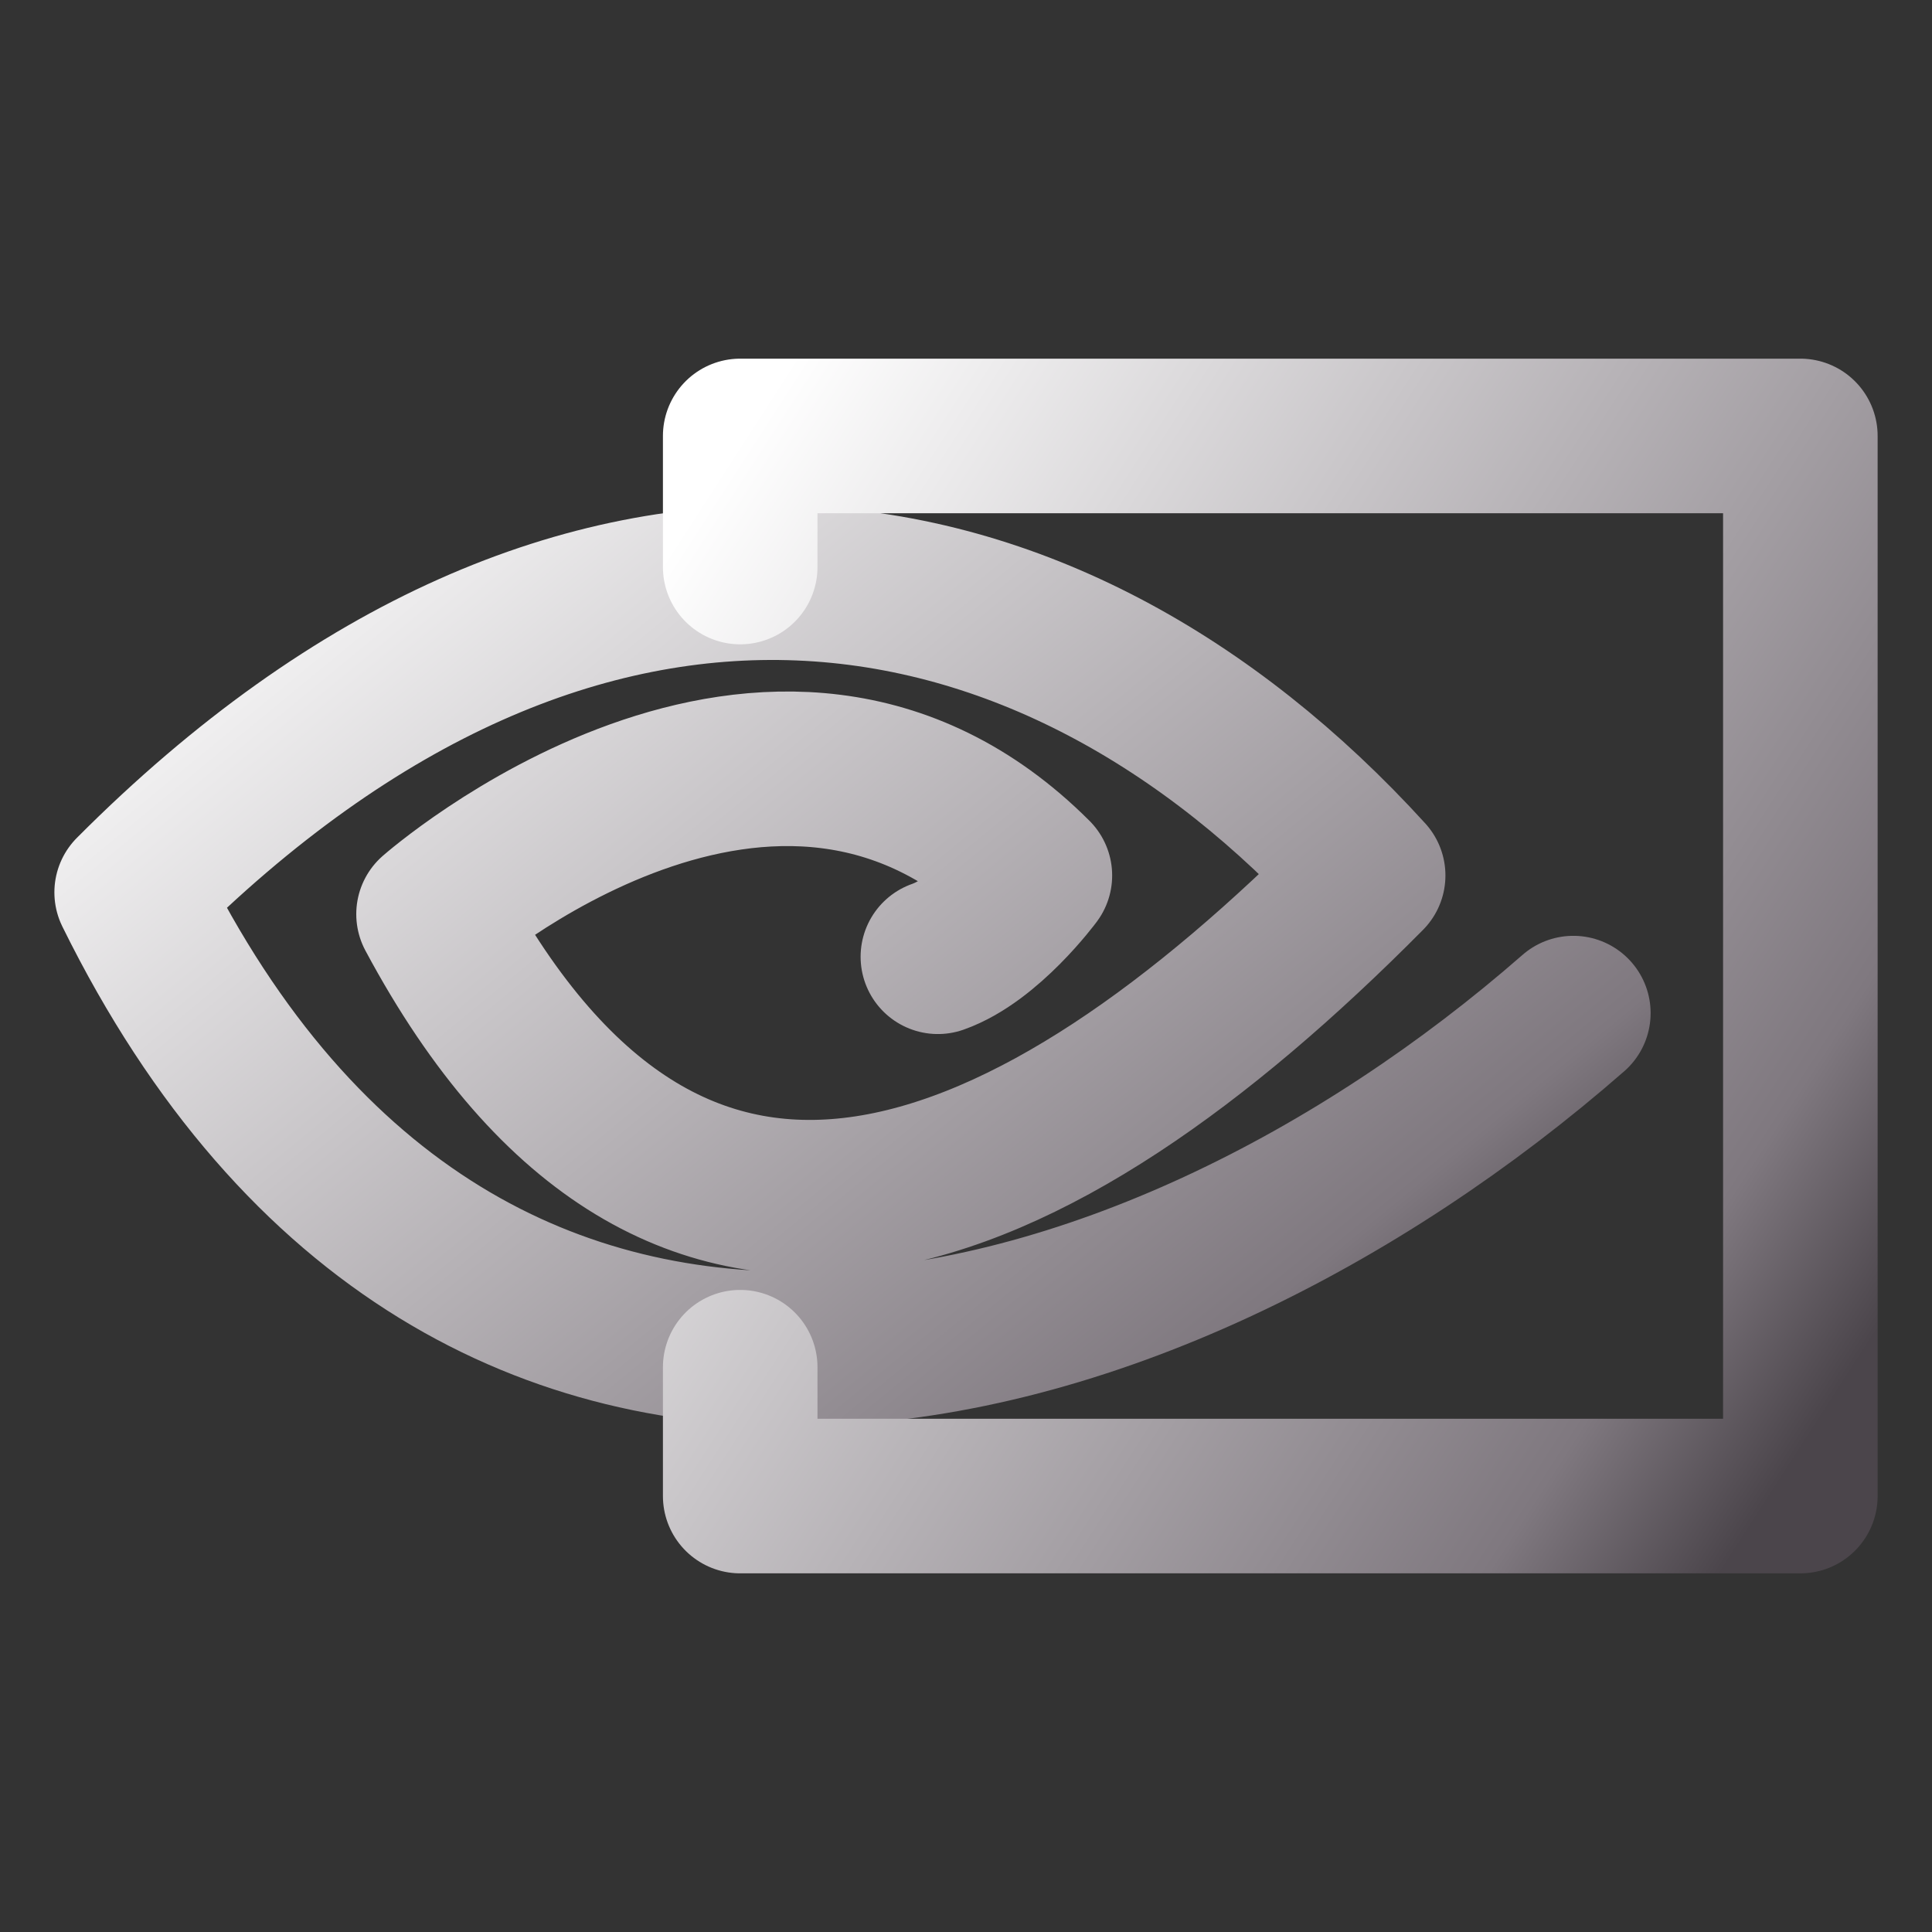 <svg width="100" height="100" viewBox="0 0 100 100" fill="none" xmlns="http://www.w3.org/2000/svg">
<rect x="0" y="0" width="100" height="100" fill="#333333" stroke="none"/>
<path d="M81.436 52.438C59.481 71.646 24.273 81.603 6.815 46.188C30.147 22.772 54.355 27.231 70.815 45.313C53.522 62.771 35.105 70.979 22.44 47.315C22.44 47.315 40.064 31.814 53.565 45.315C53.565 45.315 51.136 48.607 48.545 49.522" stroke="url(#paint0_linear_328_3154)" stroke-width="8" stroke-linecap="round" stroke-linejoin="round"/>
<path d="M38.313 29.35V22.564H93.186V77.436H38.313V70.766" stroke="url(#paint1_linear_328_3154)" stroke-width="8" stroke-linecap="round" stroke-linejoin="round"/>
<defs>
<linearGradient id="paint0_linear_328_3154" x1="6.831" y1="30.299" x2="56.355" y2="90.447" gradientUnits="userSpaceOnUse">
<stop stop-color="white"/>
<stop offset="0.849" stop-color="#7F787F"/>
<stop offset="0.983" stop-color="#4B454B"/>
</linearGradient>
<linearGradient id="paint1_linear_328_3154" x1="38.325" y1="22.756" x2="101.95" y2="63.825" gradientUnits="userSpaceOnUse">
<stop stop-color="white"/>
<stop offset="0.849" stop-color="#7F787F"/>
<stop offset="0.983" stop-color="#4B454B"/>
</linearGradient>
</defs>
</svg>
